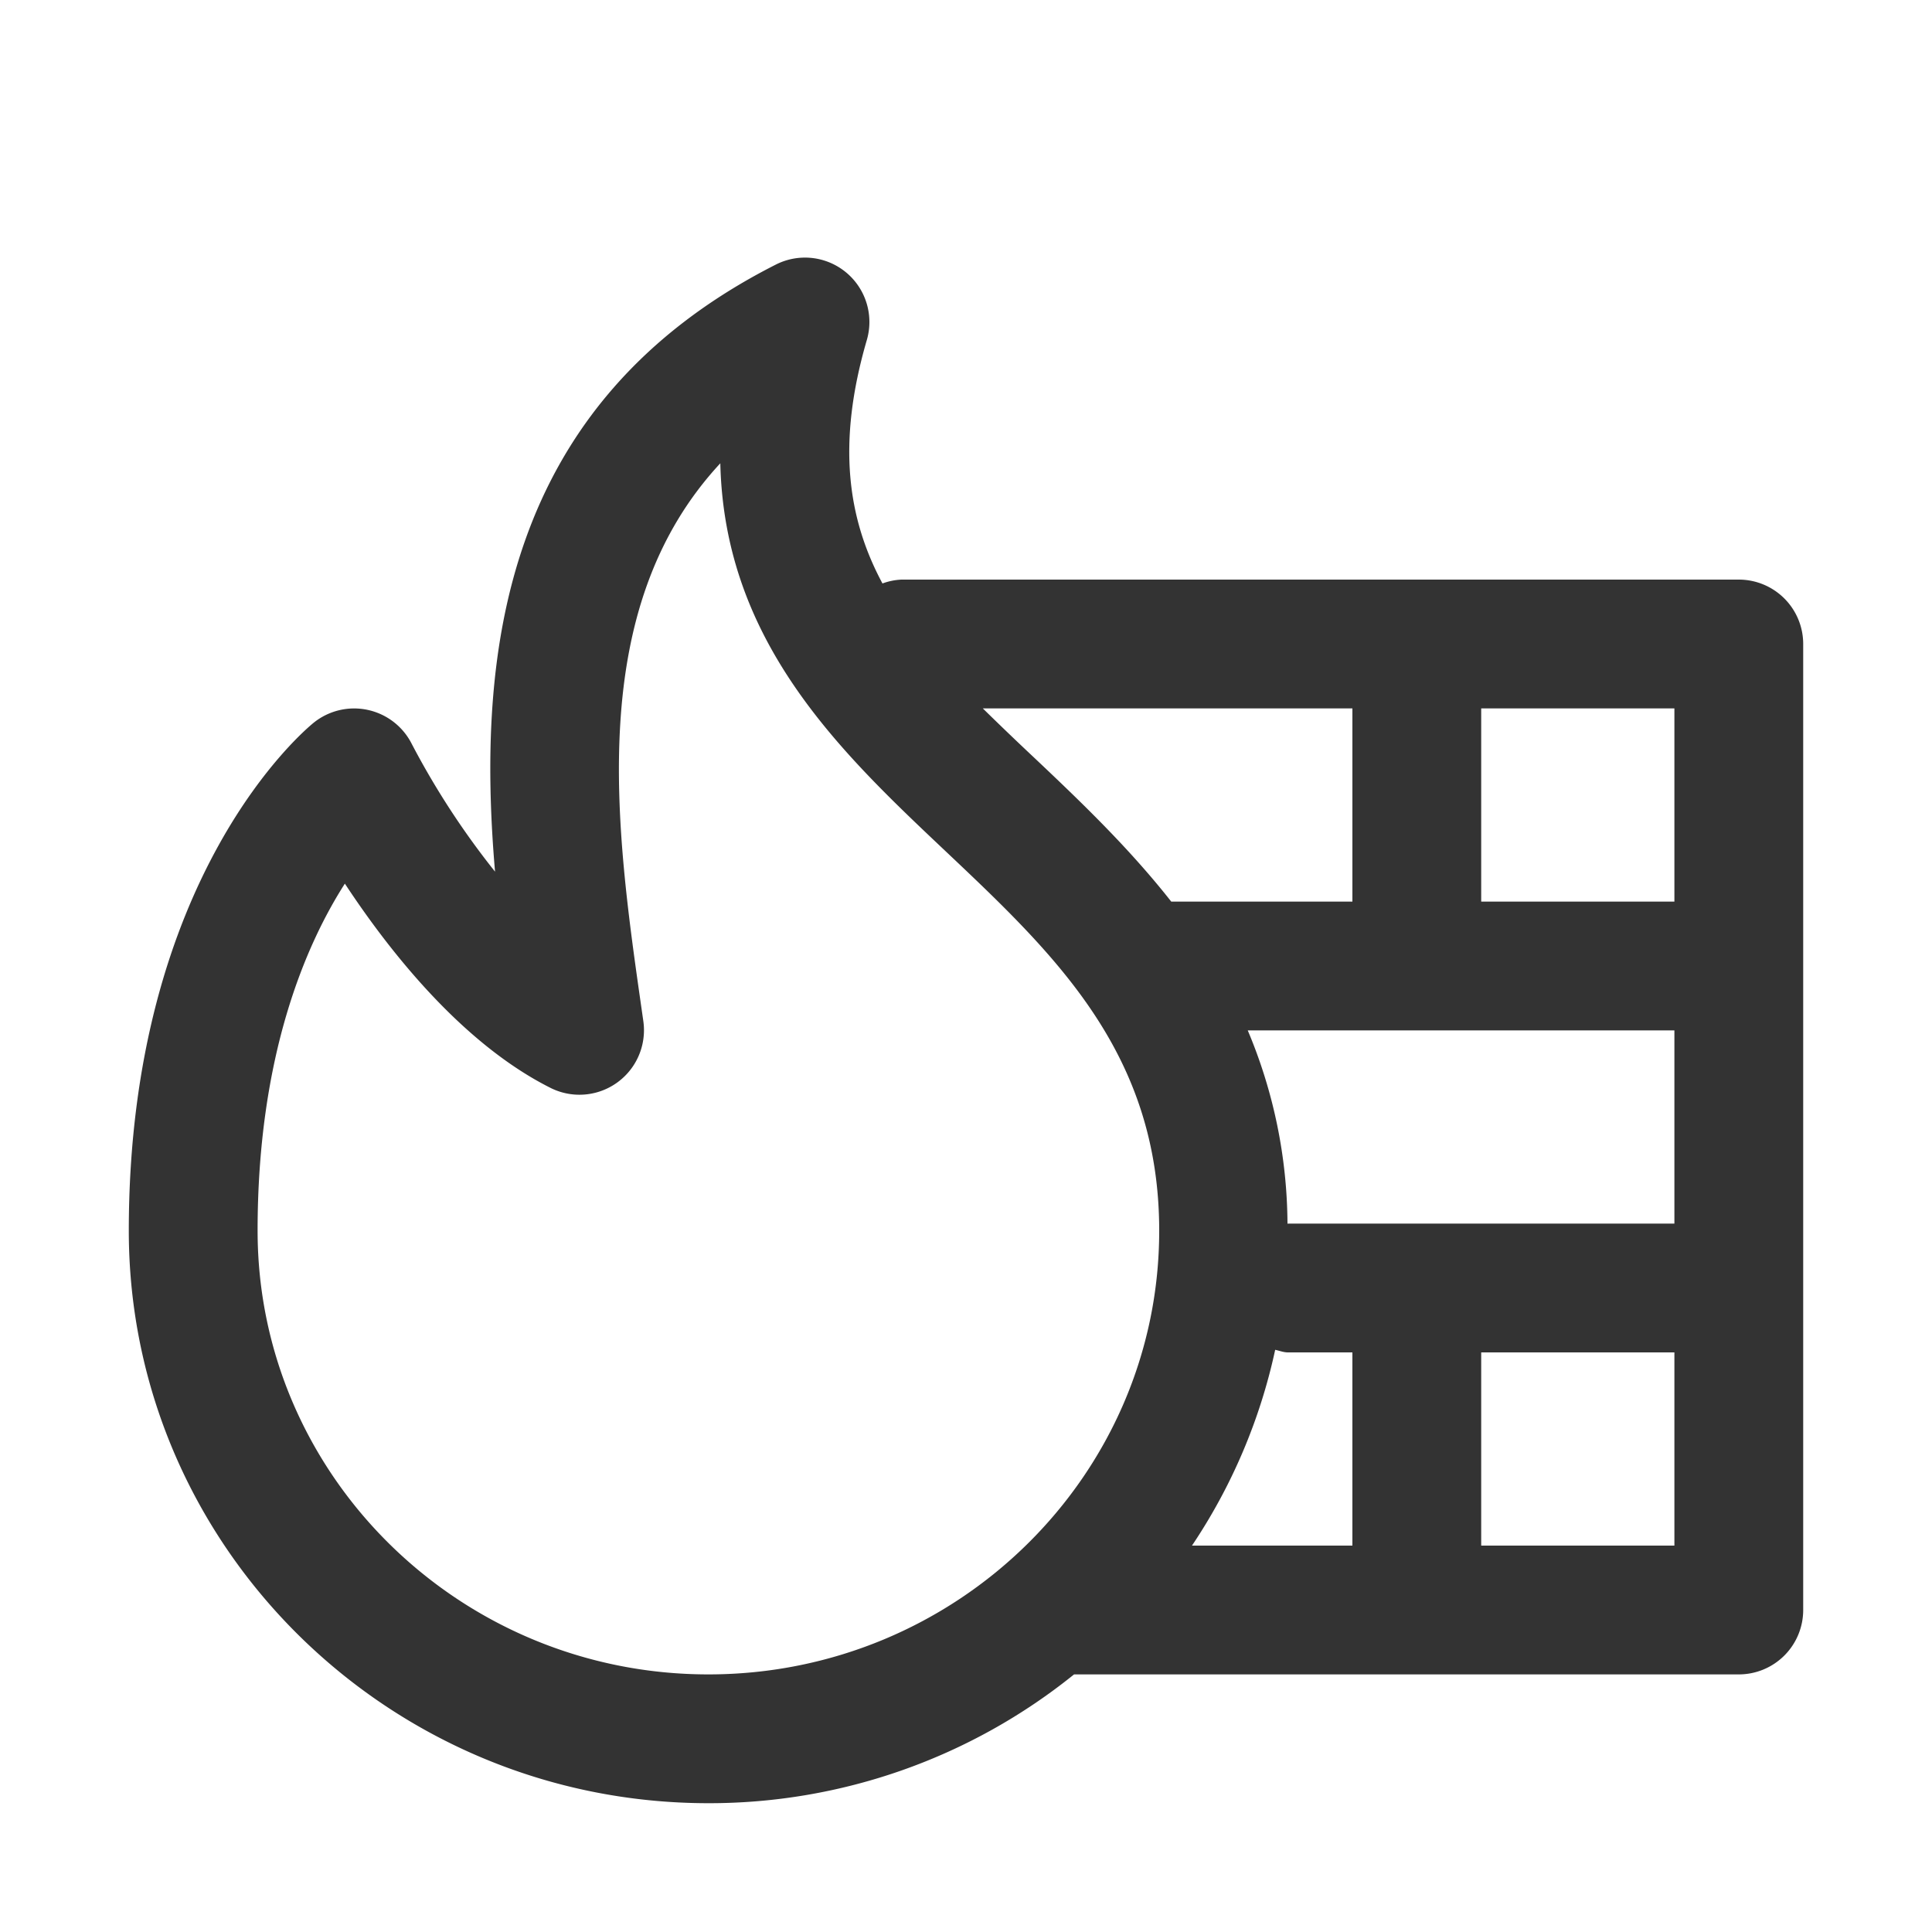 <svg xmlns="http://www.w3.org/2000/svg" viewBox="0 0 30 30"><path d="M27 9H14a.976.976 0 0 0-.297.06c-.54-1.005-.712-2.172-.243-3.78a1 1 0 0 0-1.412-1.172C7.778 6.273 7.4 10.19 7.687 13.535a12.383 12.383 0 0 1-1.293-1.983 1.002 1.002 0 0 0-1.519-.333C4.758 11.313 2 13.583 2 19.111 2 24.013 6.038 28 11 28a9.024 9.024 0 0 0 5.678-2H27a1 1 0 0 0 1-1V10a1 1 0 0 0-1-1zm-7.199 11.96c.067.014.129.04.199.04h1v3h-2.491a8.777 8.777 0 0 0 1.292-3.04zM20 19l-.008.002A7.816 7.816 0 0 0 19.375 16H26v3h-6zm6-5h-3v-3h3v3zm-5-3v3h-2.813c-.658-.837-1.414-1.56-2.136-2.242a49.235 49.235 0 0 1-.79-.758H21zM4 19.111c0-2.72.747-4.44 1.355-5.39.695 1.056 1.825 2.487 3.198 3.174a1.002 1.002 0 0 0 1.437-1.036l-.025-.175c-.405-2.825-.89-6.218 1.22-8.49.064 2.779 1.864 4.48 3.492 6.018 1.709 1.614 3.323 3.14 3.323 5.9C18 22.91 14.86 26 11 26s-7-3.09-7-6.889zM23 24v-3h3v3h-3z" fill="#333"/></svg>
